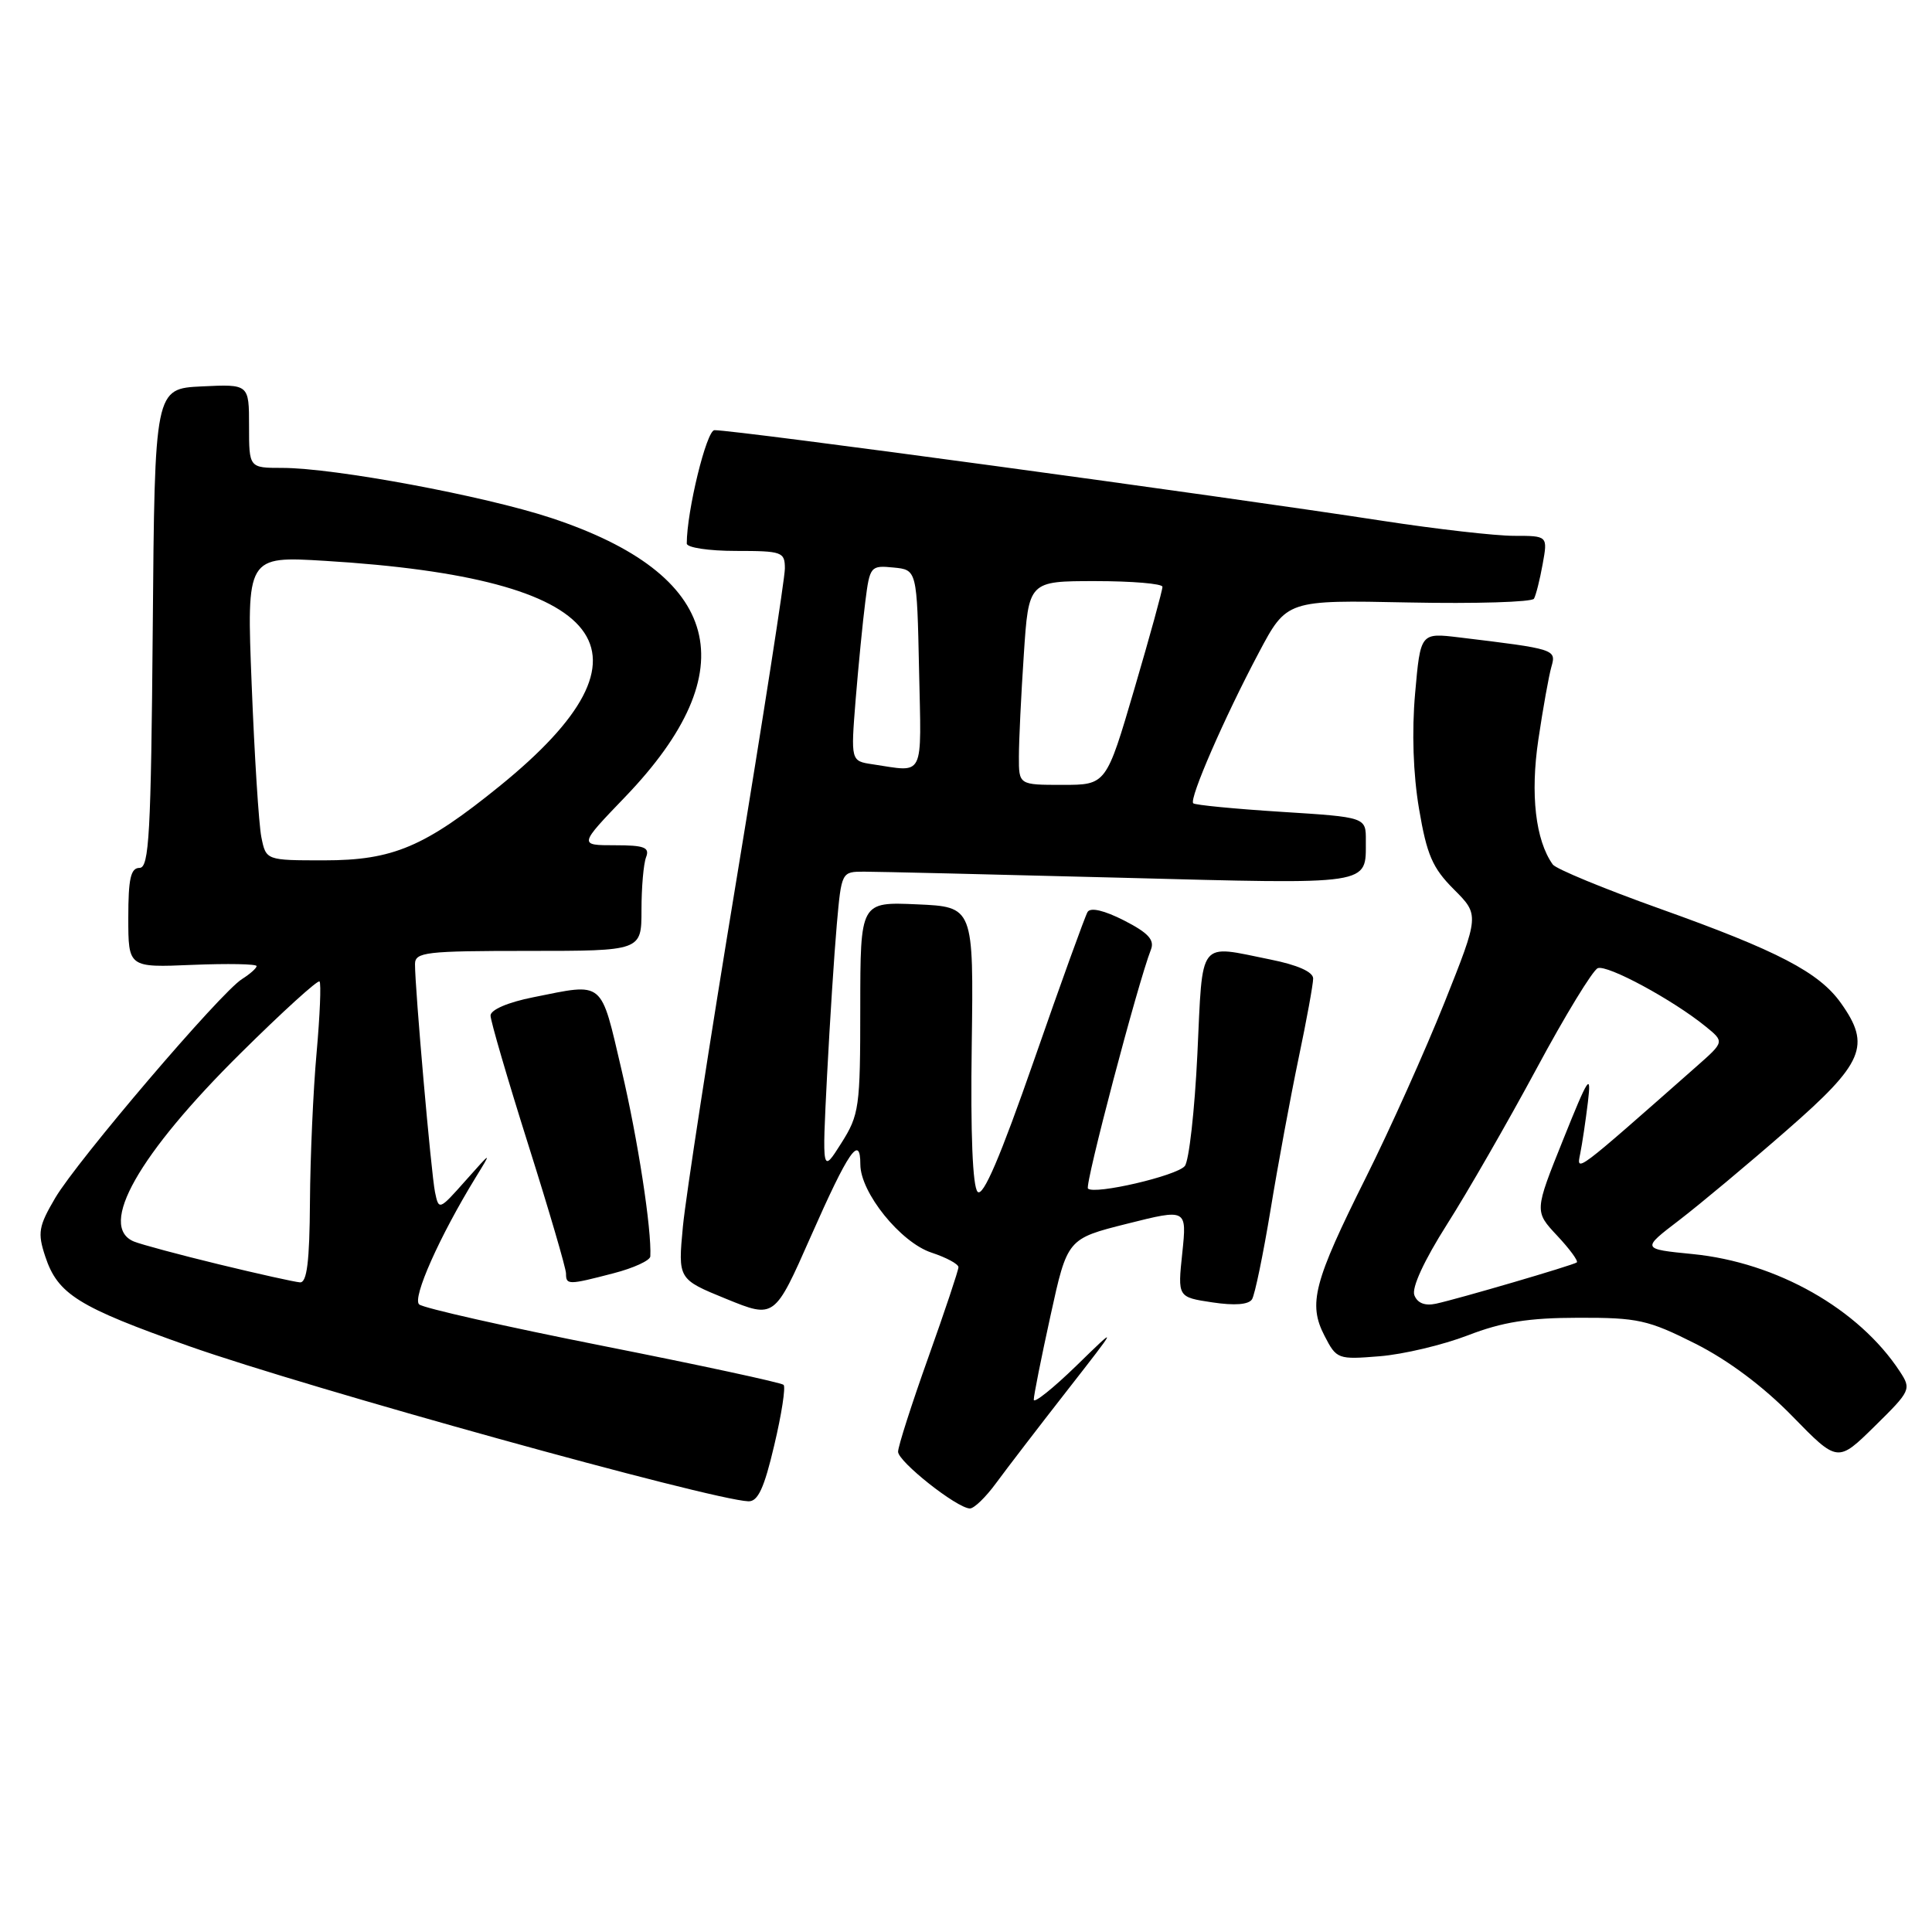 <?xml version="1.0" encoding="UTF-8" standalone="no"?>
<!DOCTYPE svg PUBLIC "-//W3C//DTD SVG 1.1//EN" "http://www.w3.org/Graphics/SVG/1.1/DTD/svg11.dtd" >
<svg xmlns="http://www.w3.org/2000/svg" xmlns:xlink="http://www.w3.org/1999/xlink" version="1.1" viewBox="0 0 256 256">
 <g >
 <path fill="currentColor"
d=" M 132.00 196.50 C 133.38 194.62 137.59 189.13 141.37 184.29 C 148.23 175.50 148.23 175.50 142.62 180.97 C 139.53 183.97 136.99 186.00 136.98 185.47 C 136.97 184.93 137.97 179.92 139.20 174.32 C 141.43 164.14 141.43 164.14 149.35 162.15 C 157.27 160.16 157.27 160.16 156.66 166.02 C 156.04 171.88 156.04 171.88 160.63 172.57 C 163.61 173.02 165.46 172.87 165.90 172.16 C 166.28 171.55 167.38 166.20 168.36 160.28 C 169.33 154.35 171.00 145.35 172.06 140.27 C 173.13 135.19 174.00 130.41 174.00 129.66 C 174.00 128.78 171.93 127.86 168.33 127.14 C 158.66 125.19 159.39 124.24 158.66 139.65 C 158.30 147.15 157.55 153.84 156.99 154.51 C 155.91 155.81 145.01 158.34 144.16 157.49 C 143.71 157.04 150.77 130.24 152.51 125.81 C 153.00 124.54 152.14 123.60 148.95 121.97 C 146.32 120.63 144.50 120.20 144.11 120.84 C 143.78 121.39 140.59 130.20 137.04 140.41 C 132.55 153.30 130.26 158.66 129.54 157.92 C 128.88 157.25 128.59 150.21 128.76 138.52 C 129.01 120.16 129.01 120.16 121.50 119.83 C 114.00 119.50 114.00 119.50 113.99 133.50 C 113.99 146.75 113.86 147.71 111.46 151.50 C 108.93 155.50 108.93 155.50 109.59 142.50 C 109.96 135.35 110.54 126.35 110.88 122.50 C 111.50 115.53 111.51 115.50 114.50 115.50 C 116.15 115.50 131.41 115.86 148.41 116.30 C 182.15 117.18 180.96 117.36 180.98 111.39 C 181.00 108.28 181.00 108.28 169.76 107.57 C 163.59 107.18 158.34 106.67 158.11 106.44 C 157.54 105.87 162.24 95.07 166.79 86.50 C 170.50 79.50 170.50 79.50 186.64 79.83 C 195.52 80.01 203.00 79.78 203.26 79.33 C 203.52 78.87 204.04 76.81 204.41 74.75 C 205.09 71.00 205.09 71.00 200.61 71.00 C 198.15 71.00 190.36 70.11 183.32 69.03 C 161.01 65.60 97.65 57.00 94.67 57.00 C 93.62 57.00 91.00 67.73 91.00 72.02 C 91.00 72.56 93.92 73.00 97.50 73.00 C 103.65 73.00 104.00 73.13 104.00 75.34 C 104.00 76.62 101.11 95.18 97.58 116.59 C 94.04 137.99 90.86 158.65 90.49 162.50 C 89.83 169.50 89.83 169.50 96.23 172.11 C 102.63 174.72 102.63 174.72 107.43 163.85 C 112.44 152.50 114.00 150.24 114.00 154.29 C 114.00 158.02 119.33 164.63 123.43 165.98 C 125.40 166.63 127.00 167.49 127.00 167.91 C 127.00 168.32 125.20 173.71 123.00 179.88 C 120.80 186.04 119.00 191.66 119.00 192.36 C 119.00 193.67 126.74 199.80 128.50 199.88 C 129.05 199.91 130.62 198.39 132.00 196.50 Z  M 102.59 191.51 C 103.57 187.40 104.12 183.79 103.83 183.50 C 103.54 183.21 92.77 180.89 79.90 178.34 C 67.03 175.79 56.07 173.32 55.54 172.84 C 54.60 172.00 58.25 163.81 63.04 156.00 C 65.19 152.50 65.19 152.50 61.67 156.46 C 58.19 160.38 58.14 160.39 57.64 157.96 C 57.13 155.46 54.98 130.96 54.99 127.75 C 55.00 126.16 56.38 126.00 70.00 126.00 C 85.00 126.00 85.00 126.00 85.00 120.58 C 85.00 117.60 85.27 114.45 85.61 113.58 C 86.11 112.28 85.38 112.00 81.45 112.00 C 76.68 112.00 76.68 112.00 82.86 105.57 C 99.02 88.73 95.66 76.11 73.03 68.63 C 64.12 65.69 44.31 62.00 37.40 62.00 C 33.00 62.00 33.00 62.00 33.00 56.45 C 33.00 50.90 33.00 50.90 26.75 51.20 C 20.50 51.50 20.50 51.50 20.24 83.25 C 20.01 110.55 19.76 115.00 18.49 115.00 C 17.32 115.00 17.00 116.43 17.00 121.60 C 17.00 128.21 17.00 128.21 25.50 127.85 C 30.18 127.66 34.00 127.73 34.00 128.01 C 34.00 128.29 33.13 129.06 32.07 129.73 C 29.25 131.48 10.24 153.77 7.32 158.73 C 5.11 162.49 4.96 163.35 5.99 166.47 C 7.65 171.50 10.33 173.17 25.10 178.39 C 40.81 183.93 94.13 198.72 99.16 198.93 C 100.43 198.98 101.26 197.19 102.59 191.51 Z  M 251.74 181.73 C 246.31 173.44 235.43 167.27 224.28 166.17 C 217.50 165.50 217.50 165.50 222.50 161.68 C 225.25 159.57 231.66 154.22 236.75 149.77 C 246.98 140.85 247.95 138.55 243.93 132.91 C 241.04 128.84 235.57 125.99 220.00 120.43 C 212.57 117.78 206.16 115.13 205.75 114.55 C 203.46 111.34 202.76 105.25 203.84 98.00 C 204.45 93.88 205.23 89.53 205.57 88.35 C 206.23 86.04 206.11 86.00 193.36 84.46 C 188.22 83.84 188.22 83.84 187.51 91.87 C 187.06 96.94 187.25 102.58 188.03 107.18 C 189.06 113.27 189.81 115.01 192.64 117.84 C 196.03 121.23 196.03 121.23 191.39 132.87 C 188.83 139.26 184.16 149.68 181.00 156.00 C 174.06 169.90 173.31 172.76 175.51 177.01 C 177.10 180.10 177.27 180.16 182.82 179.71 C 185.94 179.46 191.20 178.21 194.50 176.94 C 199.08 175.17 202.54 174.62 209.14 174.61 C 217.02 174.59 218.38 174.89 224.64 178.04 C 229.01 180.24 233.68 183.74 237.50 187.66 C 243.50 193.81 243.50 193.81 248.41 188.98 C 253.19 184.28 253.28 184.08 251.74 181.73 Z  M 81.31 168.71 C 83.95 168.03 86.14 167.02 86.17 166.48 C 86.36 162.93 84.53 151.02 82.37 141.82 C 79.54 129.74 80.14 130.24 70.67 132.14 C 67.30 132.81 65.00 133.80 65.00 134.57 C 65.00 135.27 67.25 142.97 70.00 151.68 C 72.75 160.38 75.00 168.06 75.00 168.75 C 75.00 170.28 75.29 170.28 81.31 168.71 Z  M 135.01 100.25 C 135.01 98.19 135.30 92.11 135.66 86.75 C 136.30 77.00 136.30 77.00 145.15 77.00 C 150.02 77.00 154.01 77.34 154.03 77.75 C 154.05 78.16 152.38 84.24 150.32 91.25 C 146.58 104.00 146.58 104.00 140.79 104.00 C 135.00 104.00 135.00 104.00 135.01 100.25 Z  M 115.61 101.27 C 112.73 100.84 112.73 100.84 113.38 92.67 C 113.75 88.18 114.32 82.34 114.66 79.70 C 115.25 75.03 115.36 74.90 118.39 75.20 C 121.50 75.50 121.50 75.50 121.78 88.75 C 122.09 103.36 122.60 102.31 115.61 101.27 Z  M 29.00 167.53 C 23.77 166.26 18.71 164.90 17.75 164.51 C 12.93 162.52 18.34 152.96 31.89 139.55 C 37.41 134.08 42.12 129.80 42.34 130.05 C 42.57 130.30 42.39 134.55 41.95 139.50 C 41.50 144.45 41.11 153.34 41.07 159.25 C 41.02 167.19 40.67 169.98 39.75 169.92 C 39.06 169.87 34.23 168.80 29.00 167.53 Z  M 34.63 110.92 C 34.29 109.22 33.72 100.15 33.35 90.76 C 32.67 73.68 32.67 73.68 43.13 74.32 C 80.84 76.62 88.29 86.25 66.23 104.14 C 56.27 112.22 52.07 114.00 42.96 114.00 C 35.25 114.00 35.25 114.00 34.63 110.92 Z  M 187.41 171.62 C 187.03 170.64 188.70 167.03 191.72 162.26 C 194.44 157.99 199.77 148.71 203.58 141.64 C 207.38 134.56 211.05 128.56 211.71 128.29 C 212.98 127.79 221.66 132.48 226.00 136.01 C 228.50 138.04 228.50 138.04 224.84 141.27 C 208.69 155.52 208.87 155.39 209.38 152.90 C 209.65 151.58 210.11 148.47 210.41 146.00 C 210.88 142.05 210.47 142.67 207.13 151.00 C 203.31 160.50 203.31 160.50 206.34 163.74 C 208.00 165.51 209.17 167.11 208.93 167.28 C 208.38 167.67 193.22 172.11 190.26 172.75 C 188.81 173.06 187.81 172.67 187.41 171.62 Z "/>
</g>
</svg>